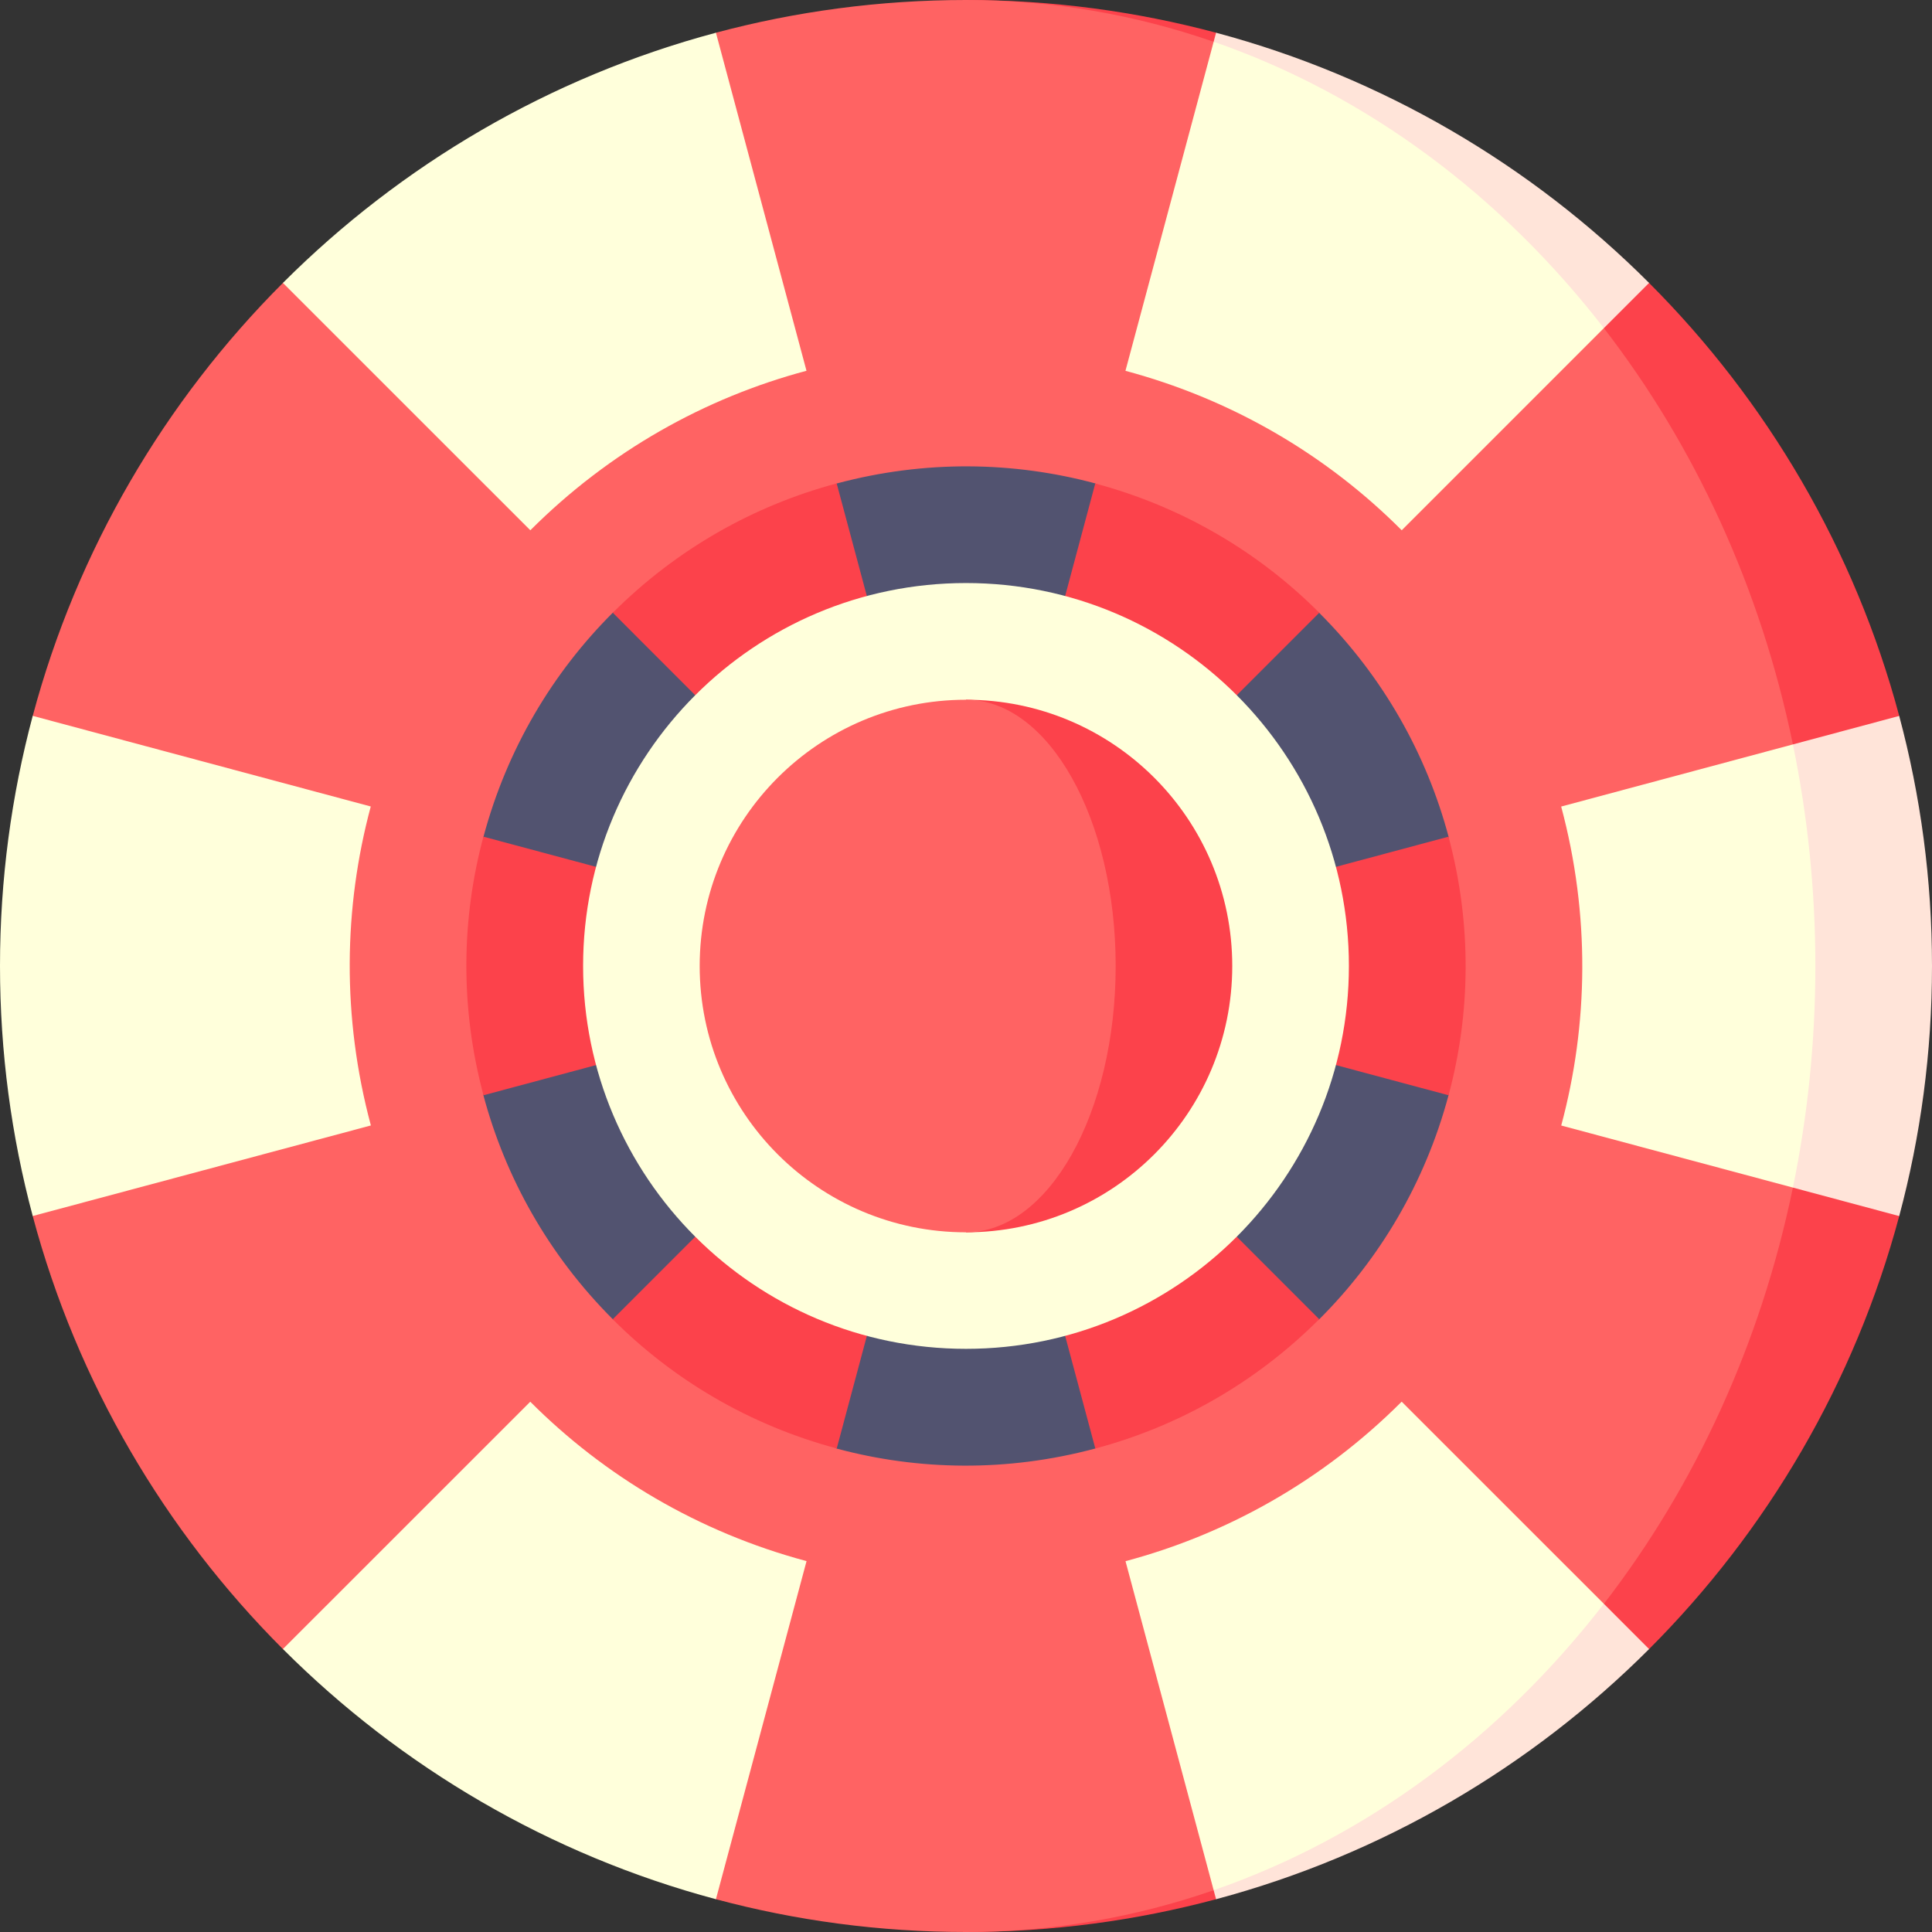 <svg width="32" height="32" viewBox="0 0 32 32" fill="none" xmlns="http://www.w3.org/2000/svg">
<rect x="0" y="0" width="32" height="32" fill="#333333" stroke="none"/>
<path d="M31.457 11.858C30.721 9.104 29.27 6.643 27.314 4.686L20.142 0.542C18.821 0.189 17.433 0 16 0V32C17.433 32 18.821 31.811 20.142 31.457L27.314 27.314C29.27 25.357 30.721 22.895 31.457 20.142L30.077 16L31.457 11.858Z" fill="#FC424B"/>
<path d="M26.565 26.565C28.065 24.625 29.16 22.27 29.696 19.67V12.33C29.16 9.73 28.065 7.375 26.565 5.435L20.102 0.692C18.804 0.242 17.427 0 16 0C14.568 0 13.179 0.189 11.858 0.542L4.686 4.686C2.73 6.643 1.279 9.104 0.542 11.858V20.142C1.278 22.896 2.73 25.357 4.686 27.314L11.858 31.457C13.179 31.811 14.568 32 16 32C17.427 32 18.804 31.758 20.102 31.308L26.565 26.565Z" fill="#FF6363"/>
<path d="M23.993 13.858C23.63 12.5 22.916 11.216 21.85 10.15L18.142 8.007C16.784 7.642 15.315 7.618 13.859 8.008L10.149 10.149C9.154 11.142 8.398 12.403 8.008 13.859L8.007 18.142C8.37 19.5 9.084 20.785 10.15 21.851L13.858 23.993C15.216 24.358 16.685 24.382 18.141 23.992L21.851 21.851C22.846 20.858 23.602 19.597 23.992 18.142L23.993 13.858Z" fill="#525370"/>
<path d="M23.993 18.141C24.358 16.783 24.382 15.314 23.992 13.858L21.193 14.608L19.802 12.198L21.851 10.149C20.858 9.153 19.597 8.398 18.141 8.008L17.392 10.806H14.608L13.858 8.007C12.5 8.37 11.216 9.084 10.15 10.149L12.198 12.198L10.807 14.608L8.007 13.858C7.642 15.216 7.618 16.685 8.008 18.141L10.807 17.391L12.198 19.801L10.149 21.851C11.142 22.846 12.403 23.601 13.859 23.991L14.608 21.193H17.392L18.142 23.992C19.5 23.63 20.785 22.916 21.85 21.85L19.802 19.801L21.193 17.391L23.993 18.141Z" fill="#FC424B"/>
<path d="M16 22.341C19.503 22.341 22.342 19.502 22.342 15.999C22.342 12.497 19.503 9.657 16 9.657C12.497 9.657 9.658 12.497 9.658 15.999C9.658 19.502 12.497 22.341 16 22.341Z" fill="#FFFFDB"/>
<path d="M20.142 0.542L20.102 0.691L26.565 5.435L27.314 4.686C25.357 2.729 22.895 1.278 20.142 0.542Z" fill="#FFE4D9"/>
<path d="M20.102 0.691L18.641 6.142C20.437 6.623 21.992 7.555 23.217 8.783L26.565 5.435C24.86 3.233 22.633 1.567 20.102 0.691Z" fill="#FFFFDB"/>
<path d="M26.565 26.564L20.102 31.308L20.142 31.457C22.895 30.721 25.357 29.27 27.314 27.314L26.565 26.564Z" fill="#FFE4D9"/>
<path d="M31.457 11.858L29.696 12.33V19.67L31.457 20.142C31.811 18.821 32 17.433 32 16C32 14.568 31.811 13.18 31.457 11.858Z" fill="#FFE4D9"/>
<path d="M8.783 23.217L4.686 27.313C6.643 29.27 9.104 30.721 11.858 31.457L13.359 25.857C11.563 25.376 10.008 24.444 8.783 23.217Z" fill="#FFFFDB"/>
<path d="M6.141 13.358L0.542 11.857C0.189 13.179 0 14.567 0 15.999C0 17.432 0.189 18.82 0.542 20.141L6.143 18.641C5.661 16.845 5.691 15.033 6.141 13.358Z" fill="#FFFFDB"/>
<path d="M13.358 6.141L11.858 0.542C9.104 1.278 6.643 2.729 4.686 4.686L8.784 8.783C10.098 7.469 11.683 6.588 13.358 6.141Z" fill="#FFFFDB"/>
<path d="M18.642 25.858L20.102 31.308C22.633 30.432 24.86 28.767 26.565 26.564L23.216 23.216C21.902 24.53 20.317 25.411 18.642 25.858Z" fill="#FFFFDB"/>
<path d="M29.696 12.33L25.858 13.359C26.339 15.154 26.309 16.967 25.859 18.642L29.696 19.67C29.939 18.491 30.068 17.263 30.068 16C30.068 14.737 29.939 13.508 29.696 12.33Z" fill="#FFFFDB"/>
<path d="M16 11.59V20.411C18.436 20.411 20.41 18.436 20.41 16C20.41 13.564 18.436 11.59 16 11.59Z" fill="#FC424B"/>
<path d="M18.479 16C18.479 13.564 17.369 11.59 16 11.59C13.564 11.59 11.589 13.564 11.589 16C11.589 18.436 13.564 20.411 16 20.411C17.369 20.411 18.479 18.436 18.479 16Z" fill="#FF6363"/>
</svg>
